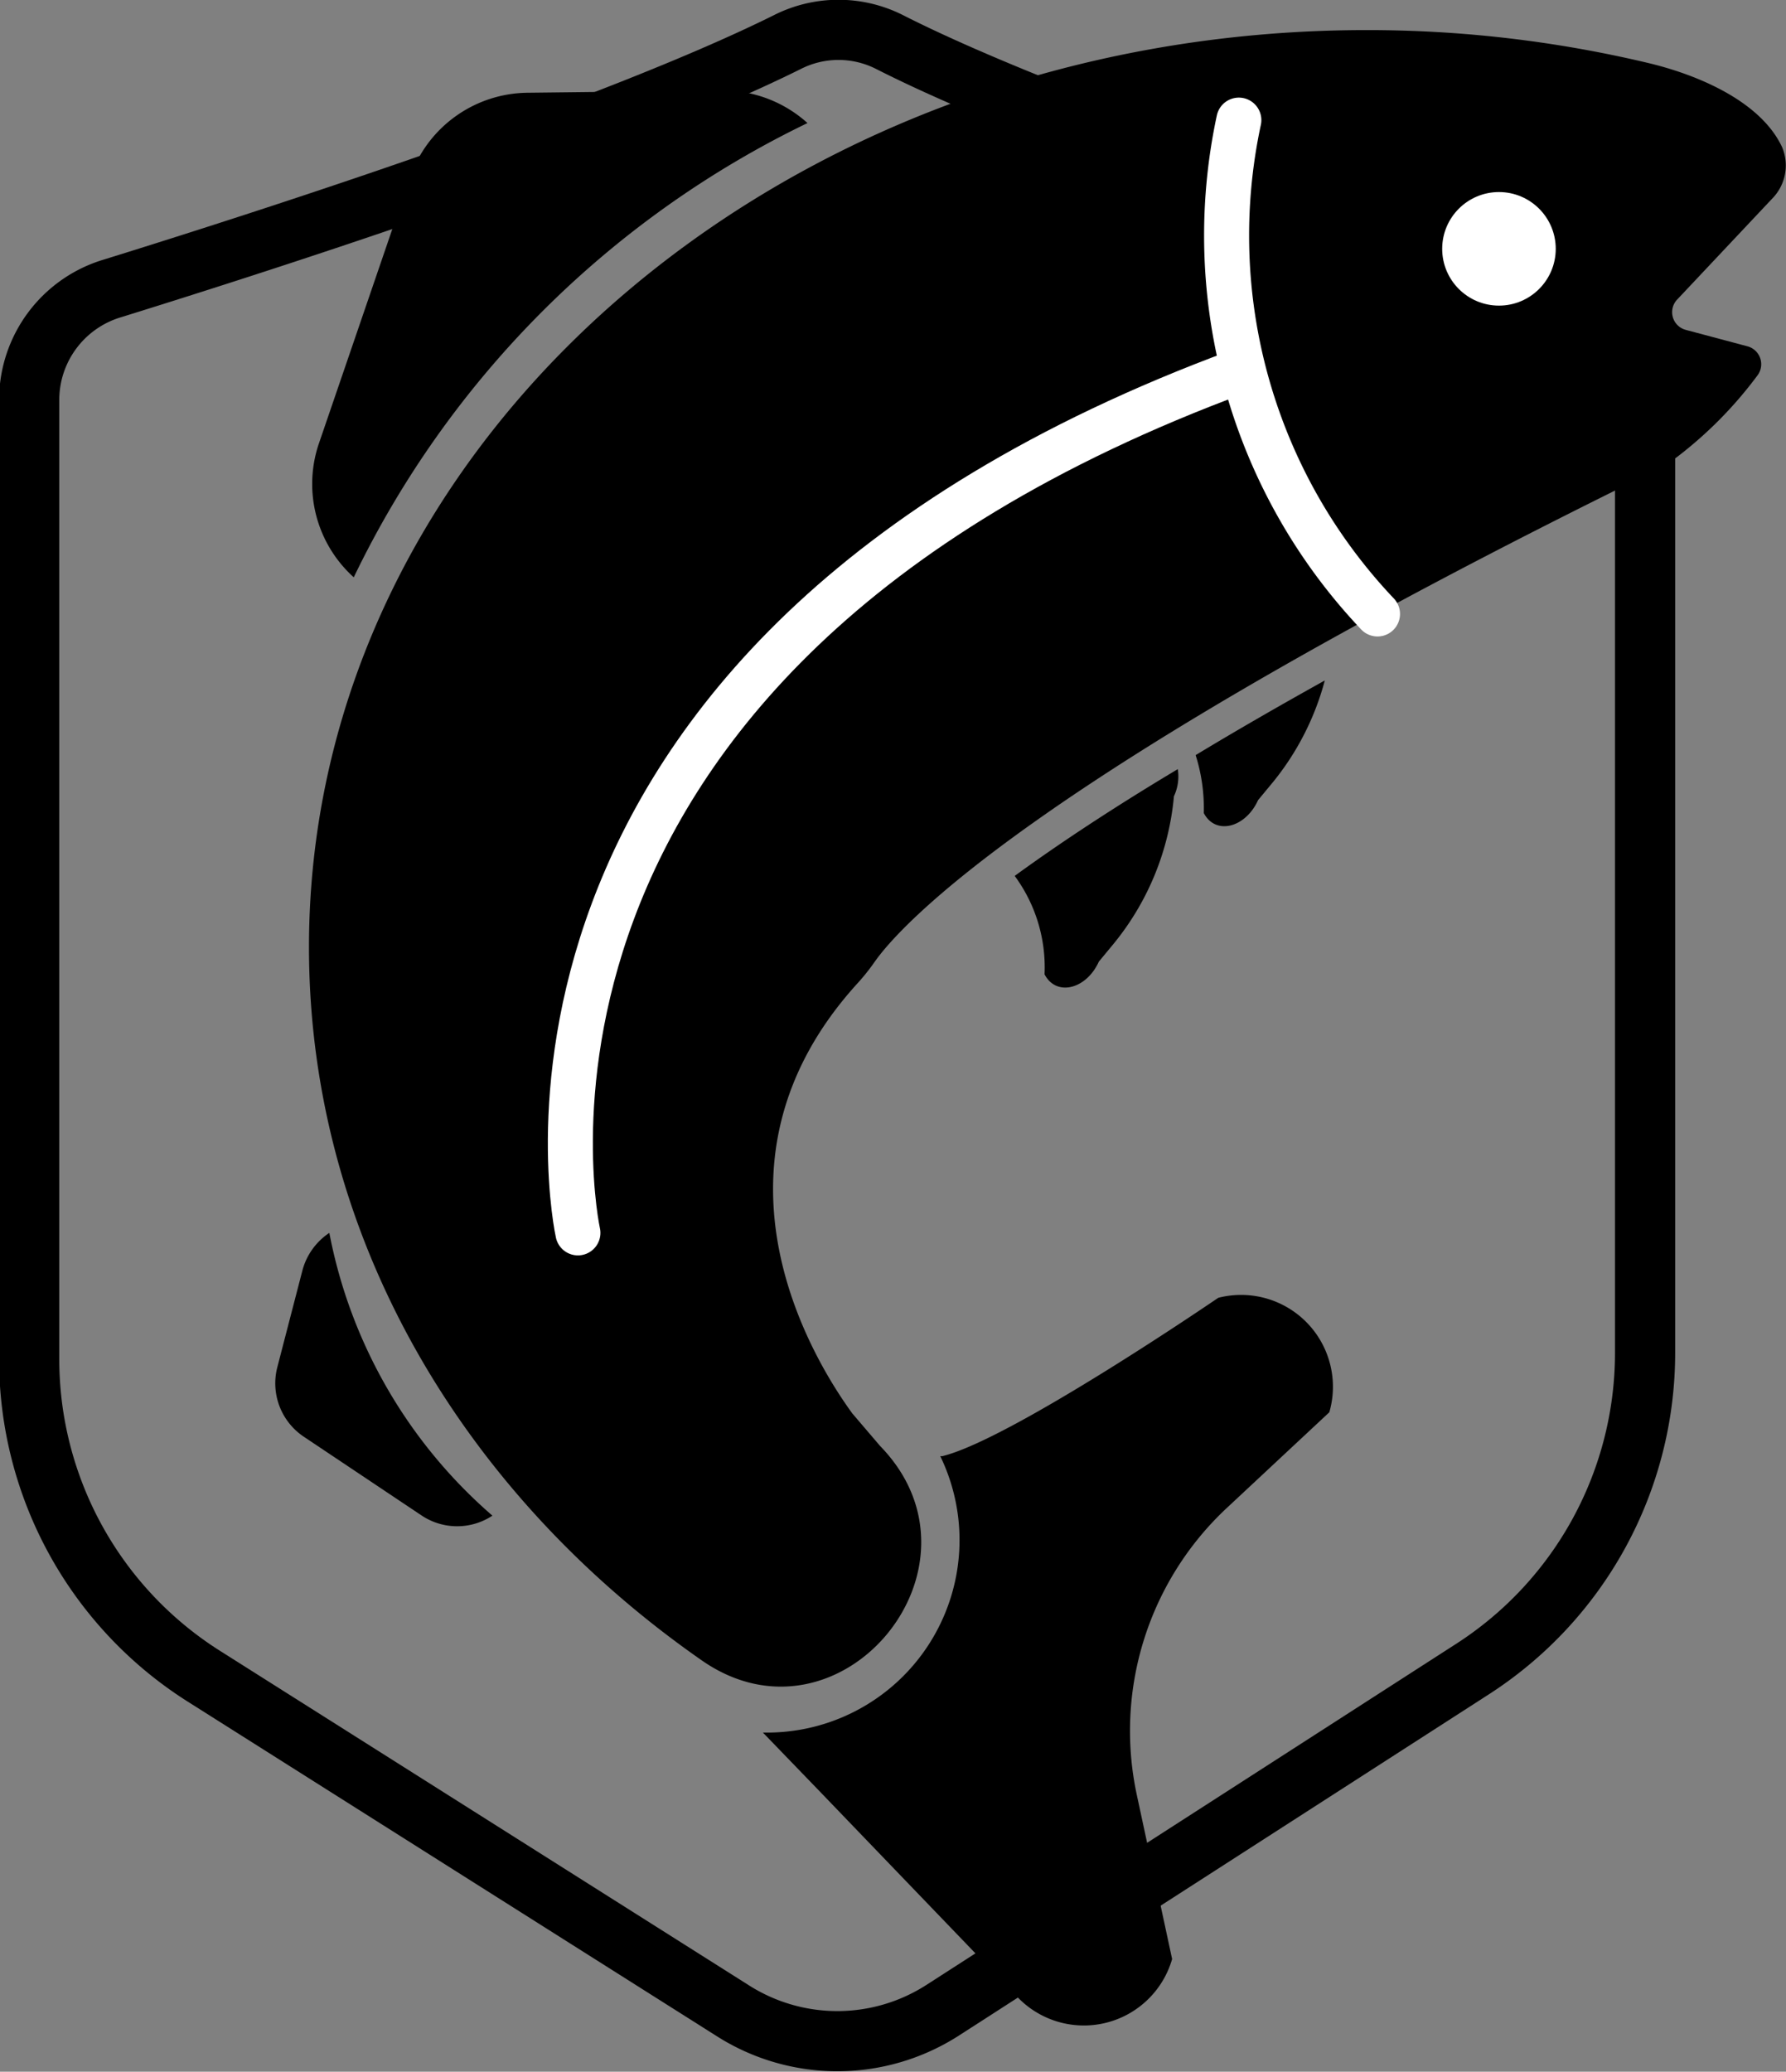 <svg xmlns="http://www.w3.org/2000/svg" viewBox="0 0 78.96 91.58"><rect x="0" y="0" width="78.96" height="91.58" fill="#808080" stroke="none"/><defs><style>.cls-1,.cls-2{fill:none;stroke-miterlimit:10;}.cls-1{stroke:#000;stroke-width:2.66px;}.cls-2{stroke:#fff;stroke-linecap:round;stroke-width:1.99px;}.cls-3{fill:#fff;}</style></defs><title>icon</title><g id="fish_protect"><path id="shield" class="cls-1" d="M65.12,73.77,41.65,88.88a8.61,8.61,0,0,1-9.26,0L9,74.09a16.59,16.59,0,0,1-7.71-14V17.65A5.15,5.15,0,0,1,5,12.74c6.92-2.15,22-7,29.81-10.88a5,5,0,0,1,4.52,0C47,5.75,62.16,10.6,69.1,12.74a5.15,5.15,0,0,1,3.63,4.92V59.81A16.63,16.63,0,0,1,65.12,73.77Z"/><path id="body" d="M78.34,8.79a2.09,2.09,0,0,0,.45-2.28c-.93-2-3.65-3.18-5.9-3.72A53.56,53.56,0,0,0,60.42,1.33c-25.83,0-46.76,18.15-46.76,40.54C13.66,54.6,20.42,66,31,73.38c6.11,4.29,13.11-4.12,7.91-9.46h0l-1.23-1.44c-2-2.75-6.88-11.18.22-19a9.31,9.31,0,0,0,.74-.92c1.12-1.62,7-8.22,34.19-21.58A7.3,7.3,0,0,0,74,20.31a18.12,18.12,0,0,0,3.71-3.73.82.82,0,0,0-.45-1.27l-2.74-.73a.81.81,0,0,1-.36-1.35Z"/><path id="fin_top" d="M35.7,5.44A5.58,5.58,0,0,0,32,4l-8.65.1A5.56,5.56,0,0,0,18.1,7.92l-4,11.68a5.55,5.55,0,0,0,1.54,5.92A43,43,0,0,1,35.7,5.44Z"/><path id="fin_back" d="M14.56,54.5a2.88,2.88,0,0,0-1.19,1.66l-1.11,4.28a2.84,2.84,0,0,0,1.17,3.07L18.65,67a2.83,2.83,0,0,0,3.12,0A22,22,0,0,1,14.56,54.5Z"/><path id="fin_belly2" d="M52.86,33.38a7.81,7.81,0,0,1,.36,2.56c.52,1,1.85.65,2.4-.57l.67-.81a12,12,0,0,0,2.28-4.48Q55.39,31.85,52.86,33.38Z"/><path id="fin_belly1" d="M44.86,38.72a6.81,6.81,0,0,1,1.32,4.35c.52,1,1.85.66,2.4-.56l.67-.81a12,12,0,0,0,2.65-6.5A2.06,2.06,0,0,0,52.07,34C49.06,35.8,46.7,37.38,44.86,38.72Z"/><path id="tail" d="M53.86,57.37s-9.15,6.26-12.2,7h0l-.09,0a8.51,8.51,0,0,1-7.67,12.22h-.17l2.53,2.62L45,88.3a4.06,4.06,0,0,0,6.82-1.7l-1.56-7.25a13.48,13.48,0,0,1,4-12.71l4.51-4.21A4.06,4.06,0,0,0,53.86,57.37Z"/><path id="back_stripe" class="cls-2" d="M54.77,16.42C19.93,29.28,25.55,54.5,25.55,54.5"/><path id="gills" class="cls-2" d="M54.77,5.31A24.31,24.31,0,0,0,60.9,27.14"/><circle id="eye" class="cls-3" cx="66.27" cy="11" r="2.51"/></g></svg>